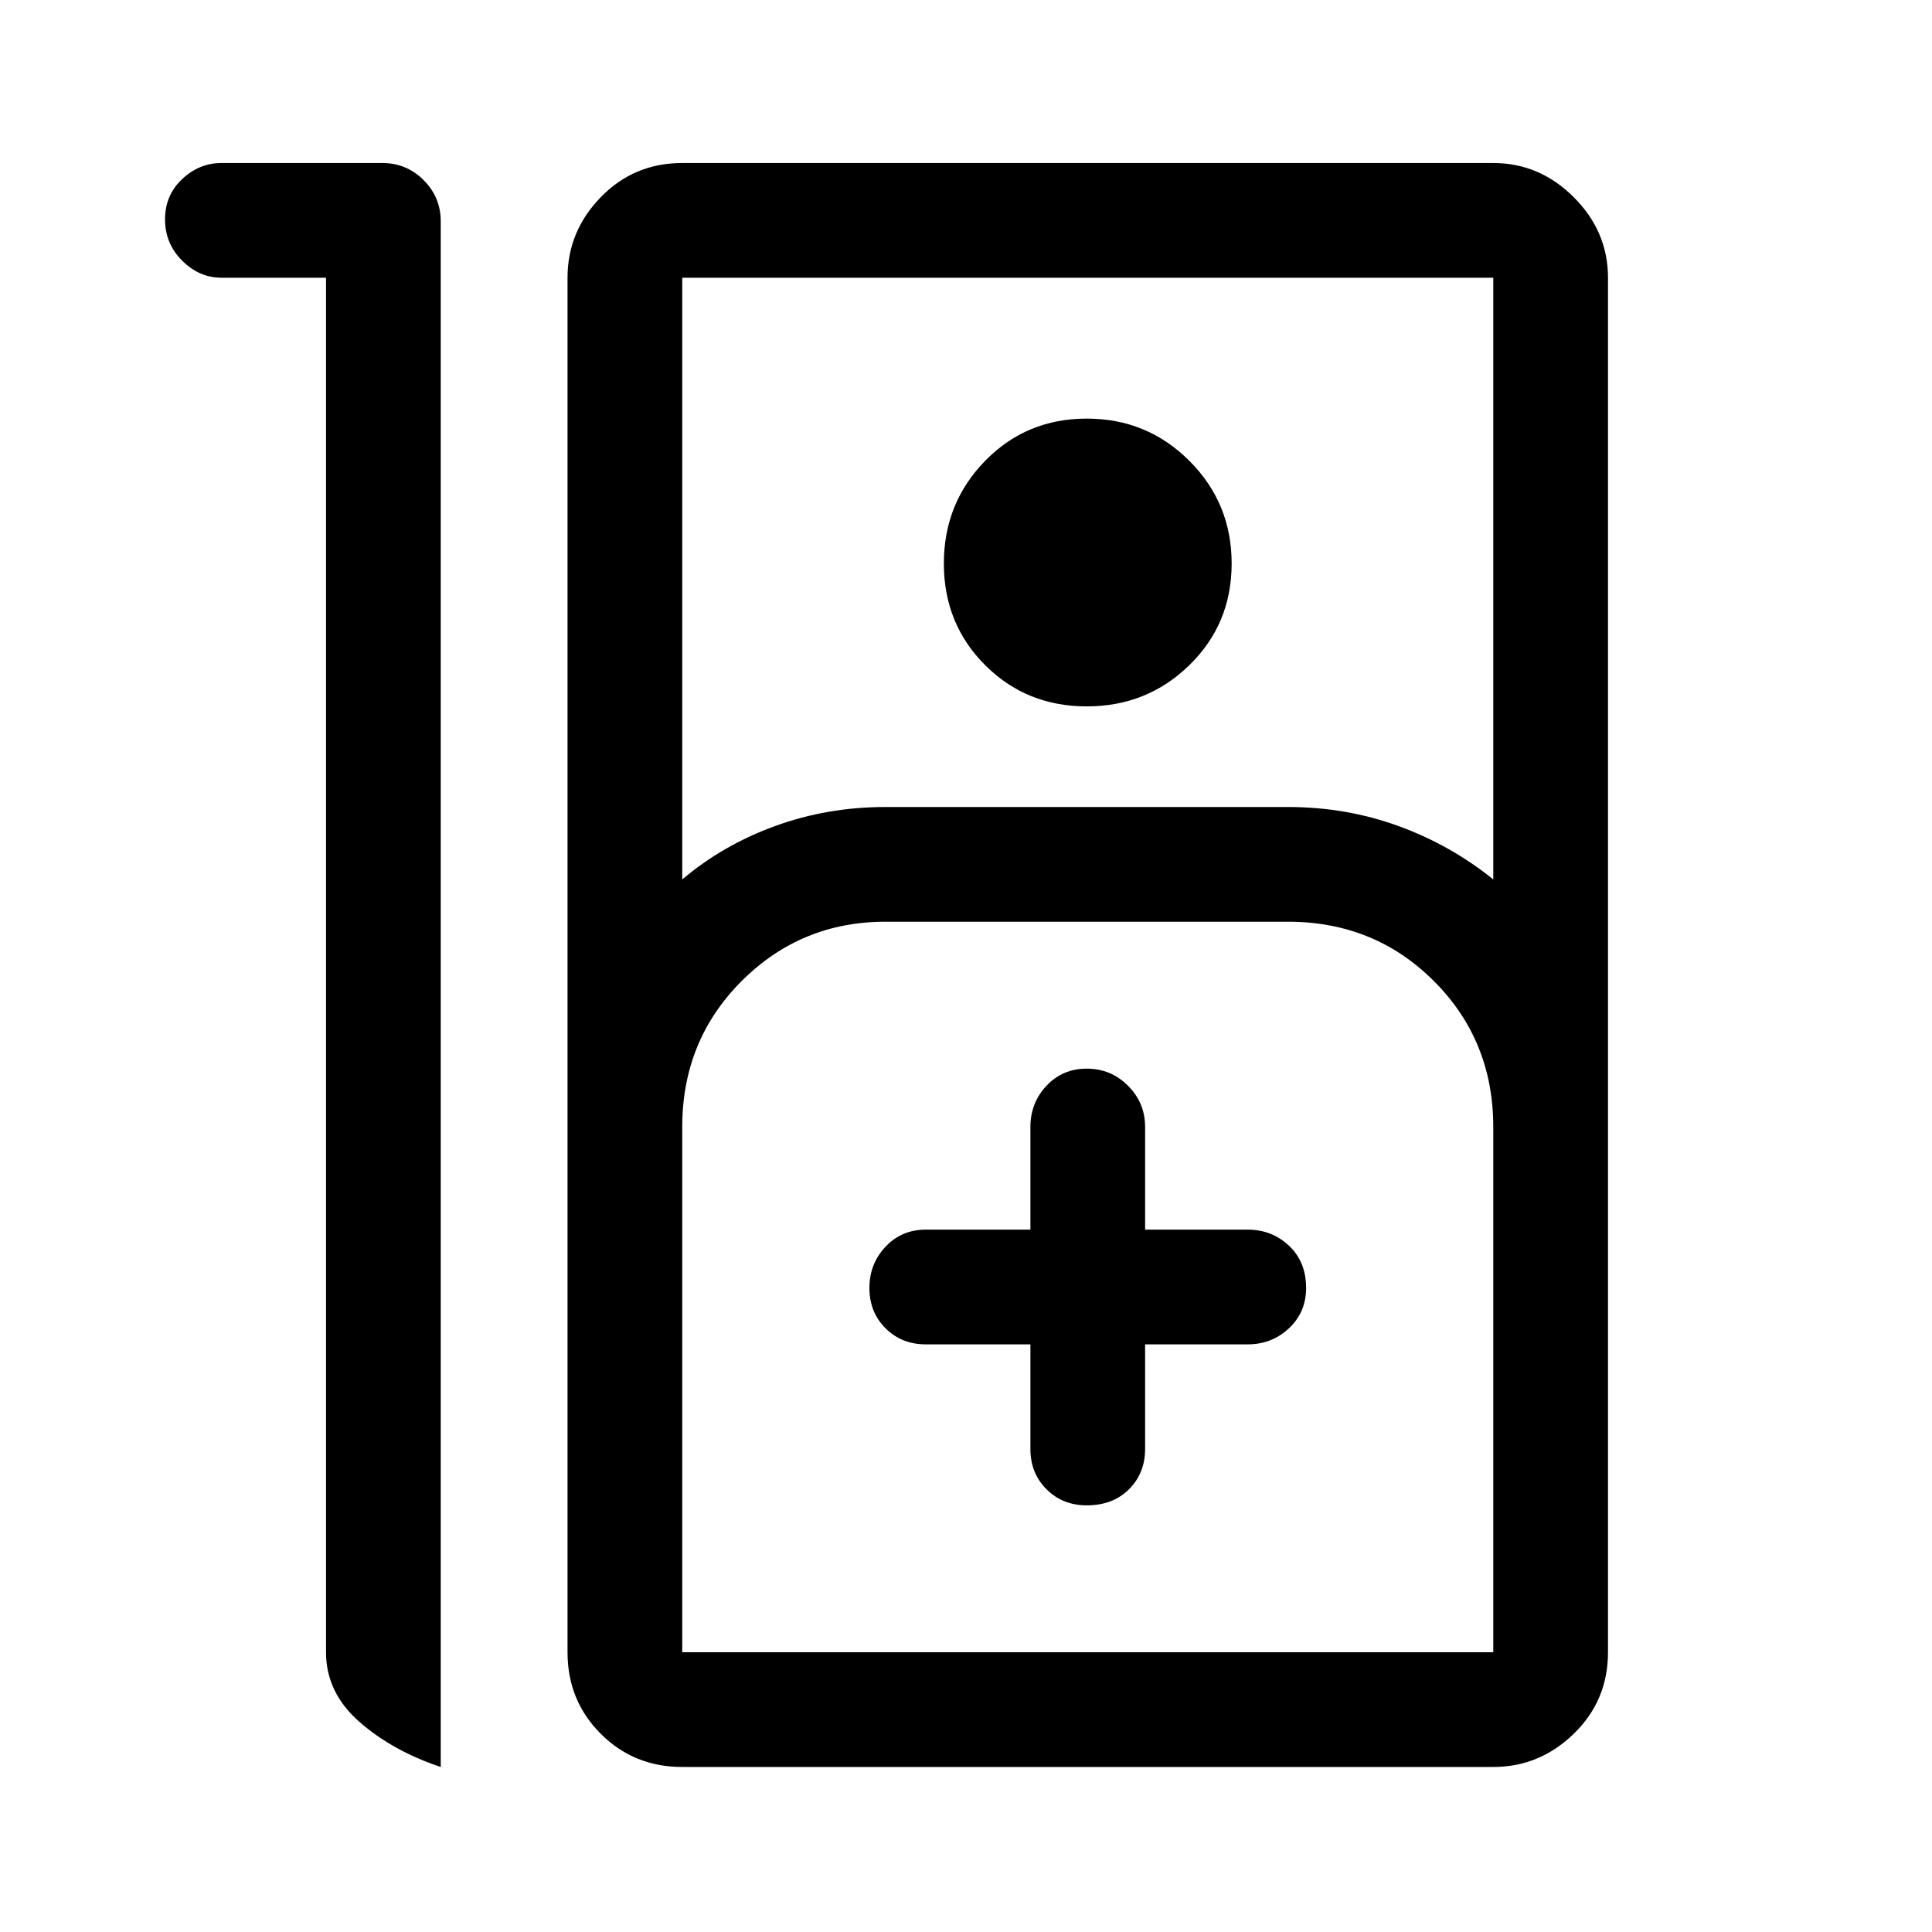 <svg xmlns="http://www.w3.org/2000/svg" height="48" width="48"><path d="M5.5 4.05h4q.6 0 1.025.425.425.425.425 1.025v38.4q-1.2-.4-2.025-1.125T8.1 41.05V6.9H5.5q-.55 0-.975-.425Q4.1 6.05 4.1 5.45q0-.6.425-1t.975-.4ZM16.95 43.9q-1.2 0-2.025-.825T14.1 41.05V6.9q0-1.15.825-2 .825-.85 2.025-.85H37.1q1.15 0 2 .85.85.85.85 2v34.15q0 1.2-.85 2.025t-2 .825Zm0-22.05q1-.85 2.3-1.325 1.3-.475 2.75-.475h10q1.45 0 2.75.475t2.35 1.325V6.9H16.95ZM27 17.55q-1.5 0-2.525-1.025T23.45 14q0-1.5 1.025-2.55Q25.5 10.4 27 10.4t2.55 1.05Q30.6 12.5 30.6 14q0 1.5-1.05 2.525T27 17.55Zm-10.05 23.5H37.1V28q0-2.15-1.475-3.625T32 22.9H22q-2.1 0-3.575 1.475T16.95 28v13.05Zm8.65-7.65V36q0 .6.4 1t1 .4q.65 0 1.05-.4t.4-1v-2.6H31q.6 0 1.025-.4.425-.4.425-1 0-.65-.425-1.05T31 30.55h-2.55V28q0-.6-.425-1.025Q27.6 26.55 27 26.55q-.6 0-1 .425T25.6 28v2.55H23q-.6 0-1 .425T21.6 32q0 .6.4 1t1 .4Zm-8.65 7.65H37.1Z"/></svg>